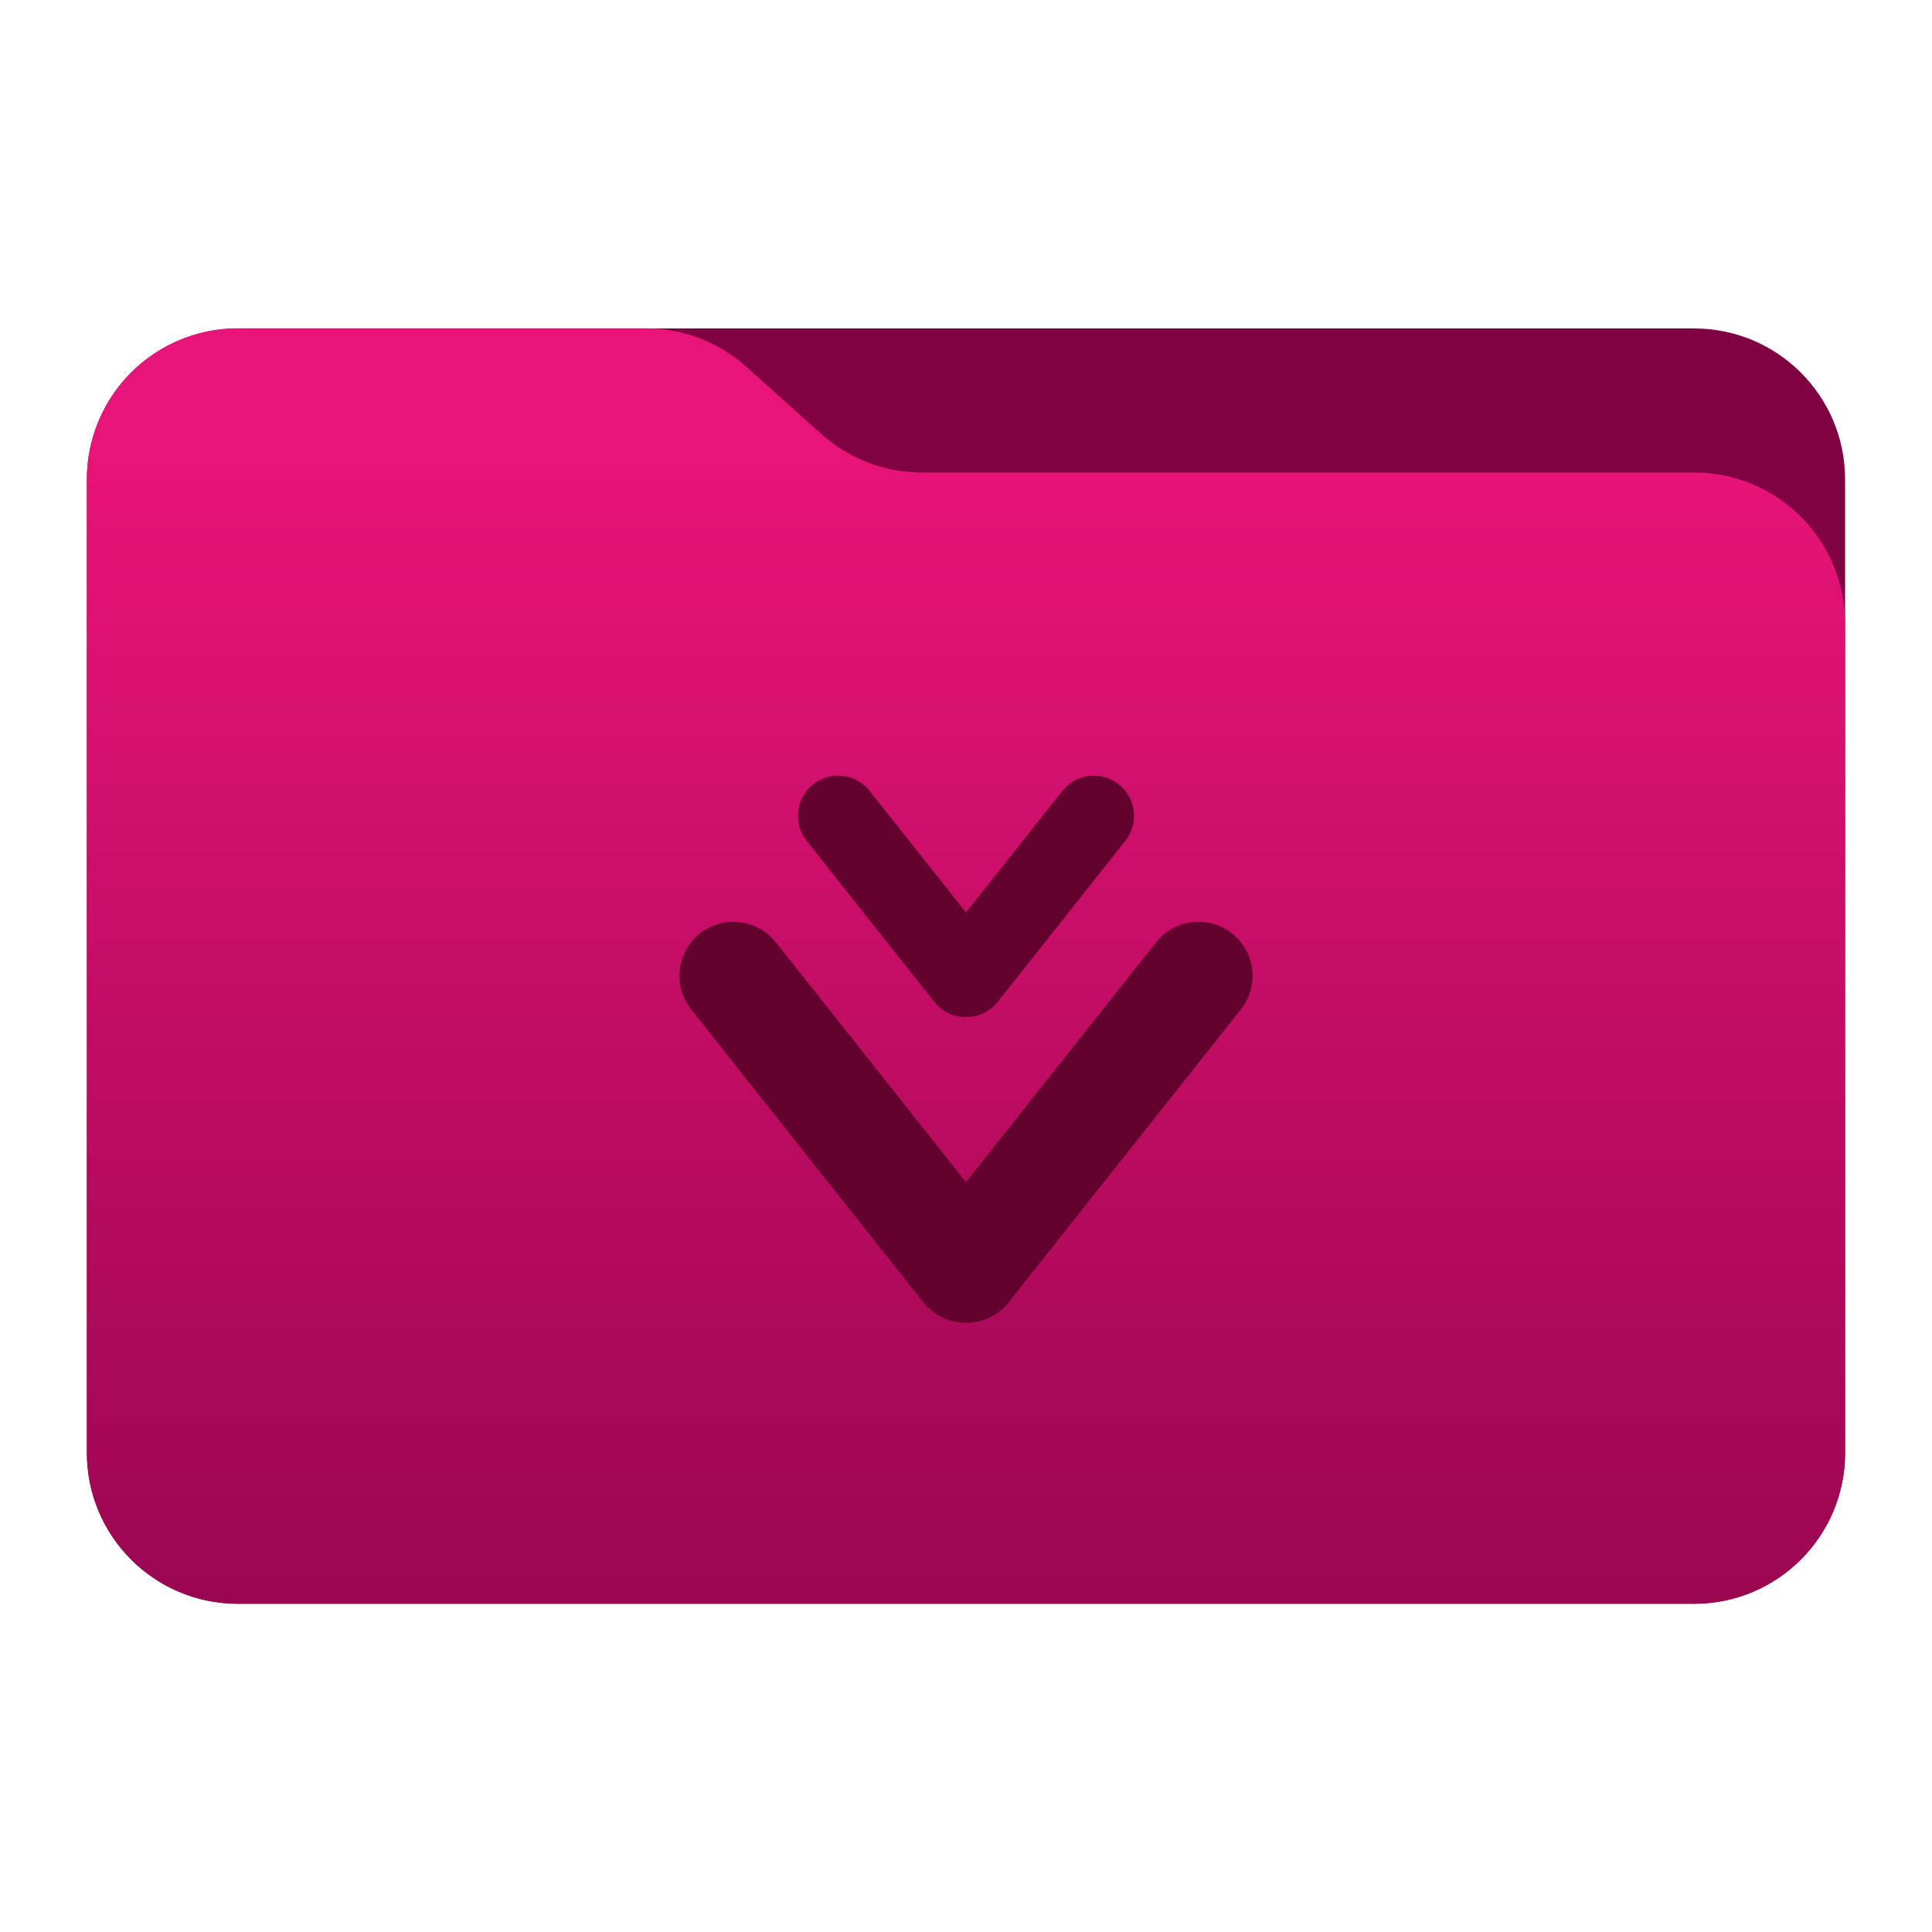 <svg 
    style="clip-rule:evenodd;fill-rule:evenodd;stroke-linejoin:round;stroke-miterlimit:2"
    viewBox="0 0 48 48" 
    xmlns="http://www.w3.org/2000/svg" 
    xmlns:xlink="http://www.w3.org/1999/xlink">
    <linearGradient 
        id="a" 
        gradientTransform="matrix(0 -41.634 41.634 0 445.153 52.722)" 
        gradientUnits="userSpaceOnUse" 
        x2="1">
        <stop offset="0" stop-color="#77003e"/>
        <stop offset="1" stop-color="#e91479"/>
    </linearGradient>
    <path 
        d="m45.841 11.91c0-2.072-1.679-3.75-3.75-3.75h-36.183c-2.07 0-3.75 1.678-3.75 3.75v24.185c0 2.07 1.68 3.75 3.75 3.75h36.183c2.071 0 3.75-1.68 3.75-3.75z"  
        fill="#800243"
        id="path1"/>
    <path 
        d="m45.841 15.489c0-.995-.395-1.948-1.098-2.652-.704-.703-1.657-1.098-2.652-1.098h-19.185c-.924 0-1.815-.341-2.502-.958-.576-.516-1.285-1.151-1.861-1.668-.688-.616-1.579-.957-2.503-.957h-10.131c-.995 0-1.948.395-2.652 1.098-.703.703-1.098 1.657-1.098 2.652v24.189c0 2.07 1.679 3.75 3.75 3.75h36.182c2.071 0 3.75-1.68 3.75-3.75z" 
        fill="url(#a)"
        id="path2"/>
    <path 
        d="m24 29.37 4.725-5.961c.46-.58 1.306-.678 1.886-.218.581.461.679 1.306.218 1.887l-5.77 7.278c-.266.336-.661.51-1.059.508-.398.002-.793-.172-1.059-.508l-5.77-7.278c-.46-.58-.363-1.426.218-1.886.58-.46 1.426-.362 1.887.218zm0-6.7 2.395-3.021c.342-.431.97-.505 1.402-.162.432.342.505.971.162 1.403l-3.171 4.001c-.198.25-.492.379-.788.378-.296.001-.59-.128-.788-.378l-3.171-4.001c-.343-.432-.27-1.061.162-1.403.432-.343 1.06-.269 1.403.162z" 
        fill="#62022d"
        id="path3"/>
</svg>